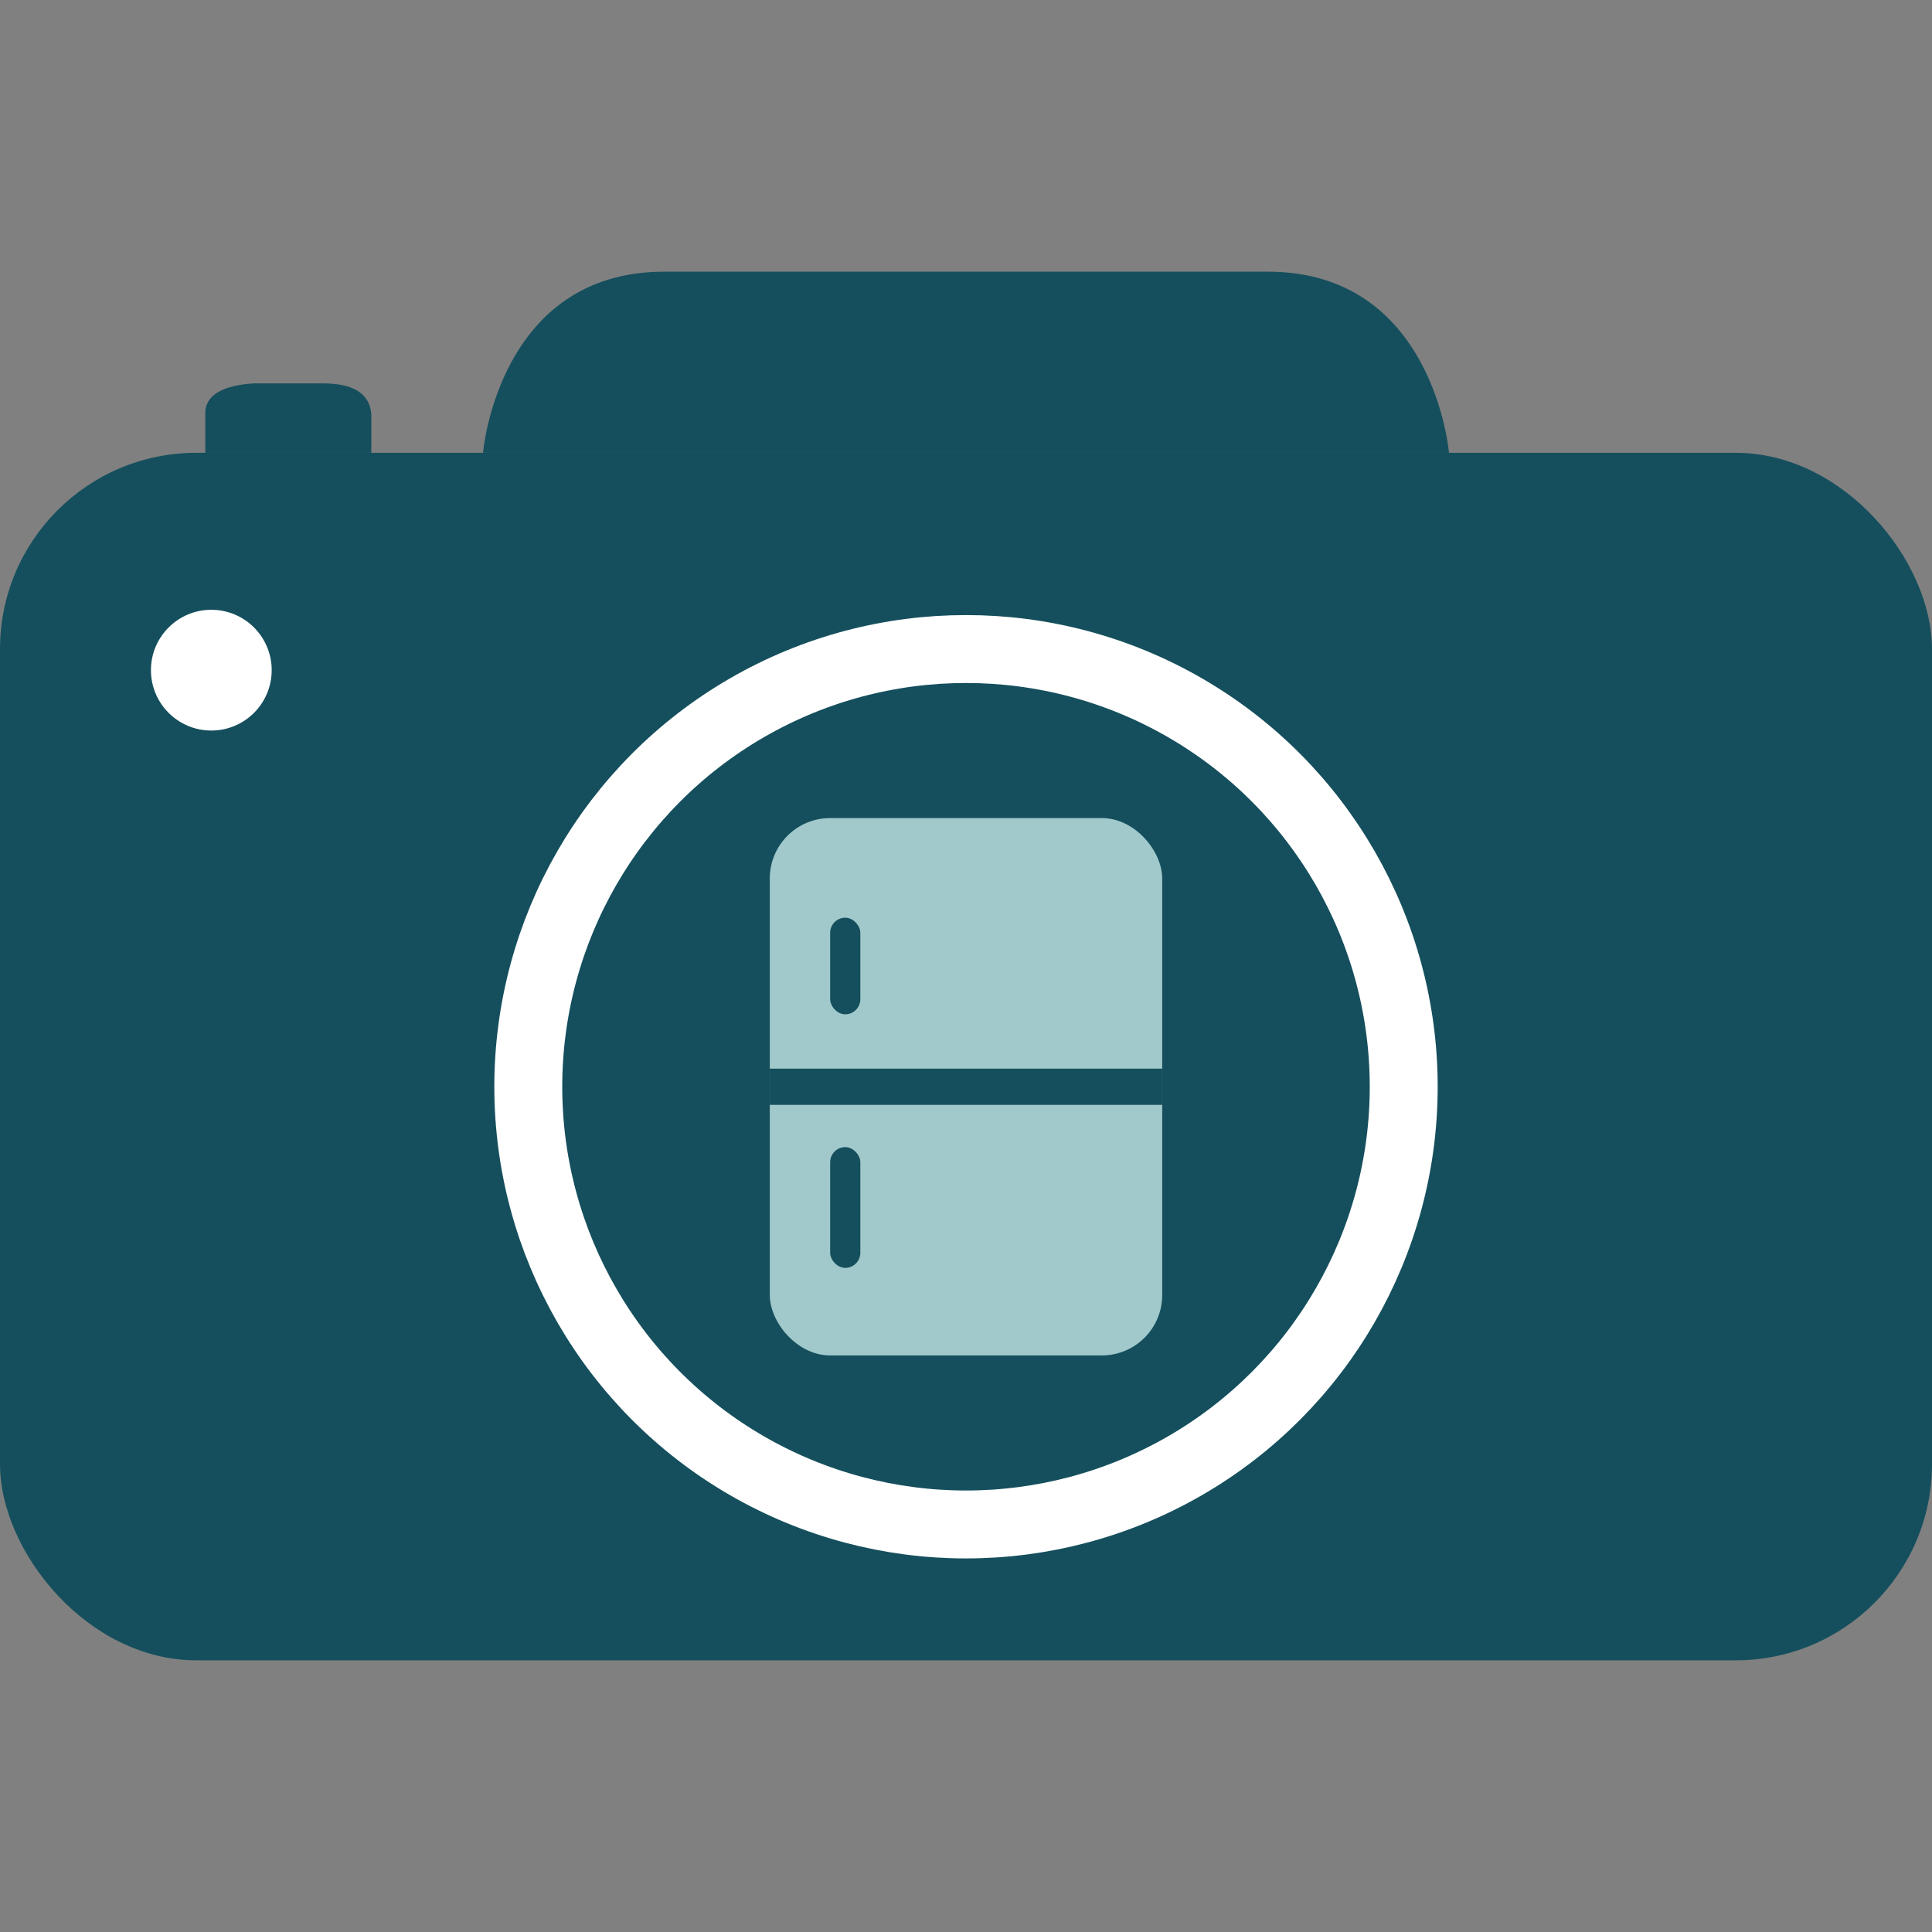 <svg xmlns="http://www.w3.org/2000/svg" version="1.1" xmlns:xlink="http://www.w3.org/1999/xlink" width="64" height="64"><rect width="100%" height="100%" fill="#808080" stroke="none"/><svg xmlns="http://www.w3.org/2000/svg" viewBox="0 -9 64 64"><g stroke-linejoin="round" fill="#154f5d"><rect width="64" height="40" y="6" ry="6.5" rx="6.5"></rect><path d="M22 0h20c5.5 0 6 6 6 6H16s.5-6 6-6M8.4 3.7h2.3q1.5 0 1.6 1V6H6.8V4.6q.1-.8 1.6-.9"></path><circle fill="#fff" cx="7" cy="13.2" r="2"></circle><circle stroke="#fff" stroke-width="2.25" cx="32" cy="27" r="14.5"></circle><rect width="13" height="17.8" x="25.5" y="18.1" rx="2" ry="2" fill="#a1c9cb"></rect><path d="M25.5 26.4h13v1.2h-13z"></path><rect width="1" height="3.2" x="27.5" y="21.4" rx=".5" ry=".5"></rect><rect width="1" height="4" x="27.5" y="29" rx=".5" ry=".5"></rect></g></svg><style>@media (prefers-color-scheme: light) { :root { filter: none; } }
@media (prefers-color-scheme: dark) { :root { filter: none; } }
</style></svg>
